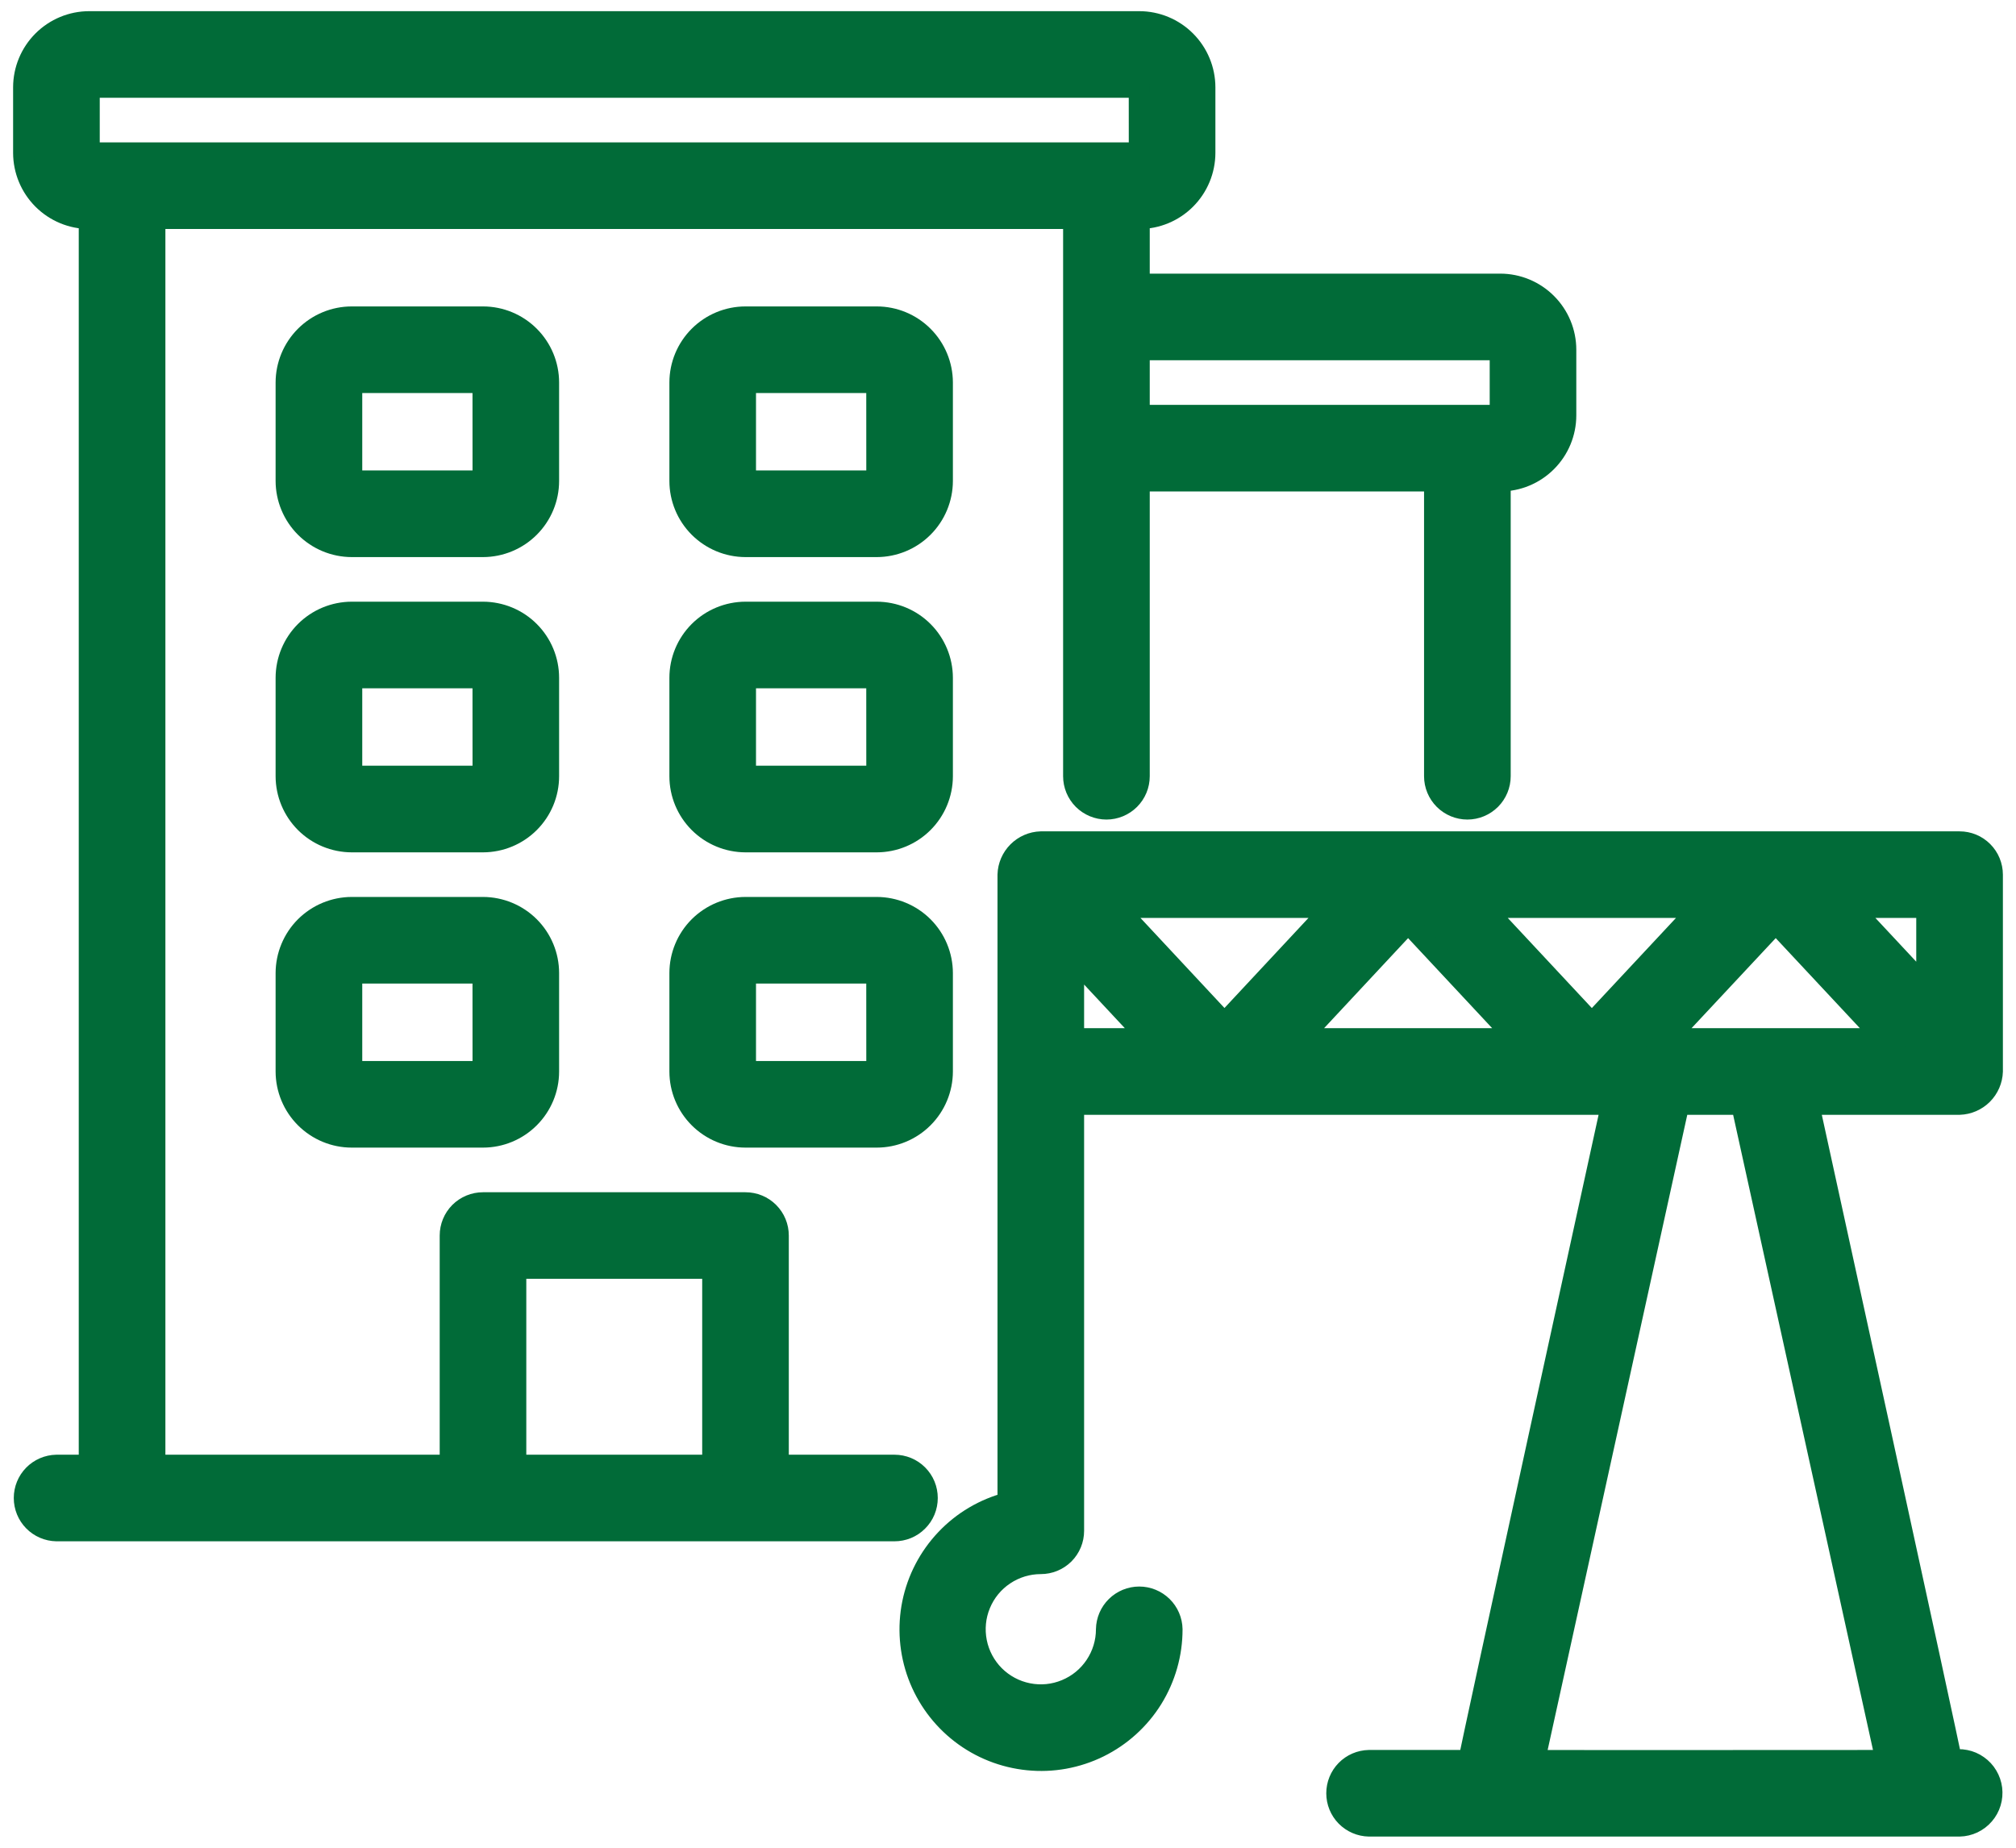 <svg width="48" height="44" viewBox="0 0 48 44" fill="none" xmlns="http://www.w3.org/2000/svg">
<path d="M13.062 9.109C13.062 8.695 12.897 8.298 12.604 8.005C12.311 7.712 11.914 7.547 11.5 7.547H8.375C7.961 7.547 7.564 7.712 7.271 8.005C6.978 8.298 6.813 8.695 6.812 9.109V11.453C6.813 11.867 6.978 12.264 7.271 12.557C7.564 12.85 7.961 13.015 8.375 13.016H11.5C11.914 13.015 12.311 12.85 12.604 12.557C12.897 12.264 13.062 11.867 13.062 11.453V9.109ZM8.375 11.453V9.109H11.5L11.501 11.453H8.375ZM22.438 9.109C22.437 8.695 22.272 8.298 21.979 8.005C21.686 7.712 21.289 7.547 20.875 7.547H17.75C17.336 7.547 16.939 7.712 16.646 8.005C16.353 8.298 16.188 8.695 16.188 9.109V11.453C16.188 11.867 16.353 12.264 16.646 12.557C16.939 12.85 17.336 13.015 17.75 13.016H20.875C21.289 13.015 21.686 12.85 21.979 12.557C22.272 12.264 22.437 11.867 22.438 11.453V9.109ZM17.75 11.453V9.109H20.875L20.876 11.453H17.75ZM13.062 16.141C13.062 15.726 12.897 15.329 12.604 15.036C12.311 14.743 11.914 14.579 11.5 14.578H8.375C7.961 14.579 7.564 14.743 7.271 15.036C6.978 15.329 6.813 15.726 6.812 16.141V18.484C6.813 18.899 6.978 19.296 7.271 19.589C7.564 19.882 7.961 20.046 8.375 20.047H11.5C11.914 20.046 12.311 19.882 12.604 19.589C12.897 19.296 13.062 18.899 13.062 18.484V16.141ZM8.375 18.484V16.141H11.5L11.501 18.484H8.375ZM22.438 16.141C22.437 15.726 22.272 15.329 21.979 15.036C21.686 14.743 21.289 14.579 20.875 14.578H17.75C17.336 14.579 16.939 14.743 16.646 15.036C16.353 15.329 16.188 15.726 16.188 16.141V18.484C16.188 18.899 16.353 19.296 16.646 19.589C16.939 19.882 17.336 20.046 17.75 20.047H20.875C21.289 20.046 21.686 19.882 21.979 19.589C22.272 19.296 22.437 18.899 22.438 18.484V16.141ZM17.75 18.484V16.141H20.875L20.876 18.484H17.75ZM11.5 21.609H8.375C7.961 21.61 7.564 21.775 7.271 22.067C6.978 22.36 6.813 22.758 6.812 23.172V25.516C6.813 25.93 6.978 26.327 7.271 26.62C7.564 26.913 7.961 27.078 8.375 27.078H11.5C11.914 27.078 12.311 26.913 12.604 26.62C12.897 26.327 13.062 25.93 13.062 25.516V23.172C13.062 22.758 12.897 22.36 12.604 22.067C12.311 21.775 11.914 21.61 11.5 21.609ZM8.375 25.516V23.172H11.5L11.501 25.516H8.375ZM20.875 21.609H17.75C17.336 21.61 16.939 21.775 16.646 22.067C16.353 22.36 16.188 22.758 16.188 23.172V25.516C16.188 25.93 16.353 26.327 16.646 26.62C16.939 26.913 17.336 27.078 17.75 27.078H20.875C21.289 27.078 21.686 26.913 21.979 26.62C22.272 26.327 22.437 25.93 22.438 25.516V23.172C22.437 22.758 22.272 22.36 21.979 22.067C21.686 21.775 21.289 21.61 20.875 21.609ZM17.75 25.516V23.172H20.875L20.876 25.516H17.75ZM47.438 20.828C47.438 20.726 47.417 20.624 47.378 20.529C47.339 20.434 47.281 20.348 47.209 20.276C47.136 20.203 47.05 20.145 46.955 20.106C46.861 20.067 46.759 20.047 46.656 20.047H24.781C24.576 20.053 24.381 20.138 24.236 20.283C24.091 20.428 24.006 20.623 24 20.828V35.783C23.435 35.93 22.923 36.232 22.522 36.656C22.121 37.079 21.846 37.607 21.729 38.178C21.613 38.75 21.659 39.343 21.862 39.89C22.066 40.437 22.419 40.916 22.88 41.272C23.342 41.629 23.895 41.848 24.476 41.906C25.056 41.965 25.641 41.859 26.165 41.601C26.688 41.343 27.129 40.944 27.437 40.448C27.744 39.952 27.907 39.38 27.906 38.797C27.902 38.592 27.818 38.397 27.672 38.254C27.526 38.111 27.33 38.03 27.125 38.03C26.92 38.03 26.724 38.111 26.578 38.254C26.432 38.397 26.348 38.592 26.344 38.797C26.344 39.106 26.252 39.408 26.08 39.665C25.909 39.922 25.665 40.122 25.379 40.24C25.094 40.359 24.779 40.39 24.476 40.329C24.173 40.269 23.895 40.12 23.676 39.902C23.458 39.683 23.309 39.405 23.249 39.102C23.189 38.799 23.219 38.484 23.338 38.199C23.456 37.913 23.656 37.669 23.913 37.498C24.17 37.326 24.472 37.234 24.781 37.234C24.884 37.234 24.985 37.214 25.08 37.175C25.175 37.136 25.261 37.078 25.334 37.006C25.406 36.933 25.464 36.847 25.503 36.752C25.542 36.657 25.562 36.556 25.562 36.453V26.297H38.372C38.372 26.297 34.975 41.81 34.974 41.922H32.594C32.389 41.926 32.194 42.01 32.051 42.156C31.908 42.302 31.828 42.499 31.828 42.703C31.828 42.908 31.908 43.104 32.051 43.25C32.195 43.396 32.389 43.48 32.594 43.484H46.656C46.767 43.482 46.875 43.456 46.975 43.409C47.075 43.361 47.164 43.294 47.236 43.21C47.308 43.127 47.362 43.029 47.394 42.923C47.426 42.818 47.435 42.706 47.422 42.597C47.408 42.487 47.372 42.382 47.315 42.287C47.259 42.192 47.183 42.111 47.092 42.047C47.002 41.983 46.9 41.939 46.791 41.918C46.683 41.896 46.571 41.898 46.464 41.922C46.463 41.811 43.066 26.297 43.066 26.297H46.656C46.861 26.29 47.056 26.206 47.201 26.061C47.346 25.916 47.431 25.721 47.438 25.516V20.828ZM45.875 23.535L44.077 21.609H45.875V23.535ZM39.699 24.734L42.279 21.973L44.858 24.734H39.699ZM33.526 21.973L36.103 24.734H30.951L33.526 21.973ZM29.154 24.37L26.579 21.609H31.729L29.154 24.37ZM35.324 21.609H40.48L37.901 24.371L35.324 21.609ZM25.562 22.811L27.357 24.734H25.562V22.811ZM44.906 41.922C43.422 41.921 38.059 41.928 36.538 41.922L39.972 26.297H41.466L44.906 41.922Z" fill="#016B38" stroke="#016B38" stroke-width="0.5"/>
<path d="M22.078 35.672C22.078 35.569 22.058 35.468 22.019 35.373C21.98 35.278 21.922 35.192 21.849 35.119C21.777 35.047 21.691 34.989 21.596 34.95C21.501 34.911 21.399 34.891 21.297 34.891H18.531V29.422C18.531 29.319 18.511 29.218 18.472 29.123C18.433 29.028 18.375 28.942 18.302 28.869C18.23 28.797 18.144 28.739 18.049 28.7C17.954 28.661 17.853 28.641 17.75 28.641H11.5C11.397 28.641 11.296 28.661 11.201 28.7C11.106 28.739 11.02 28.797 10.947 28.869C10.875 28.942 10.817 29.028 10.778 29.123C10.739 29.218 10.719 29.319 10.719 29.422V34.891H3.688V5.203H25.562V18.484C25.562 18.692 25.645 18.89 25.791 19.037C25.938 19.183 26.137 19.266 26.344 19.266C26.551 19.266 26.75 19.183 26.896 19.037C27.043 18.89 27.125 18.692 27.125 18.484V11.453H34.156V18.484C34.156 18.692 34.239 18.89 34.385 19.037C34.532 19.183 34.73 19.266 34.938 19.266C35.145 19.266 35.343 19.183 35.49 19.037C35.636 18.89 35.719 18.692 35.719 18.484V11.453C36.133 11.453 36.53 11.288 36.823 10.995C37.116 10.702 37.281 10.305 37.281 9.891V8.328C37.281 7.914 37.116 7.517 36.823 7.224C36.53 6.931 36.133 6.766 35.719 6.766H27.125V5.203C27.539 5.203 27.936 5.038 28.229 4.745C28.522 4.452 28.687 4.055 28.688 3.641V2.078C28.687 1.664 28.522 1.267 28.229 0.974C27.936 0.681 27.539 0.516 27.125 0.516H2.125C1.711 0.516 1.314 0.681 1.021 0.974C0.728 1.267 0.563 1.664 0.562 2.078V3.641C0.563 4.055 0.728 4.452 1.021 4.745C1.314 5.038 1.711 5.203 2.125 5.203V34.891H1.344C1.139 34.895 0.944 34.979 0.801 35.125C0.658 35.271 0.578 35.467 0.578 35.672C0.578 35.877 0.658 36.073 0.801 36.219C0.944 36.365 1.139 36.449 1.344 36.453H21.297C21.399 36.453 21.501 36.433 21.596 36.394C21.691 36.355 21.777 36.297 21.849 36.224C21.922 36.152 21.98 36.066 22.019 35.971C22.058 35.876 22.078 35.775 22.078 35.672ZM35.719 8.328V9.891H27.125V8.328H35.719ZM2.125 2.078H27.125L27.126 3.641H2.125V2.078ZM12.281 34.891V30.203H16.969V34.891H12.281Z" fill="#016B38" stroke="#016B38" stroke-width="0.5"/>
</svg>

